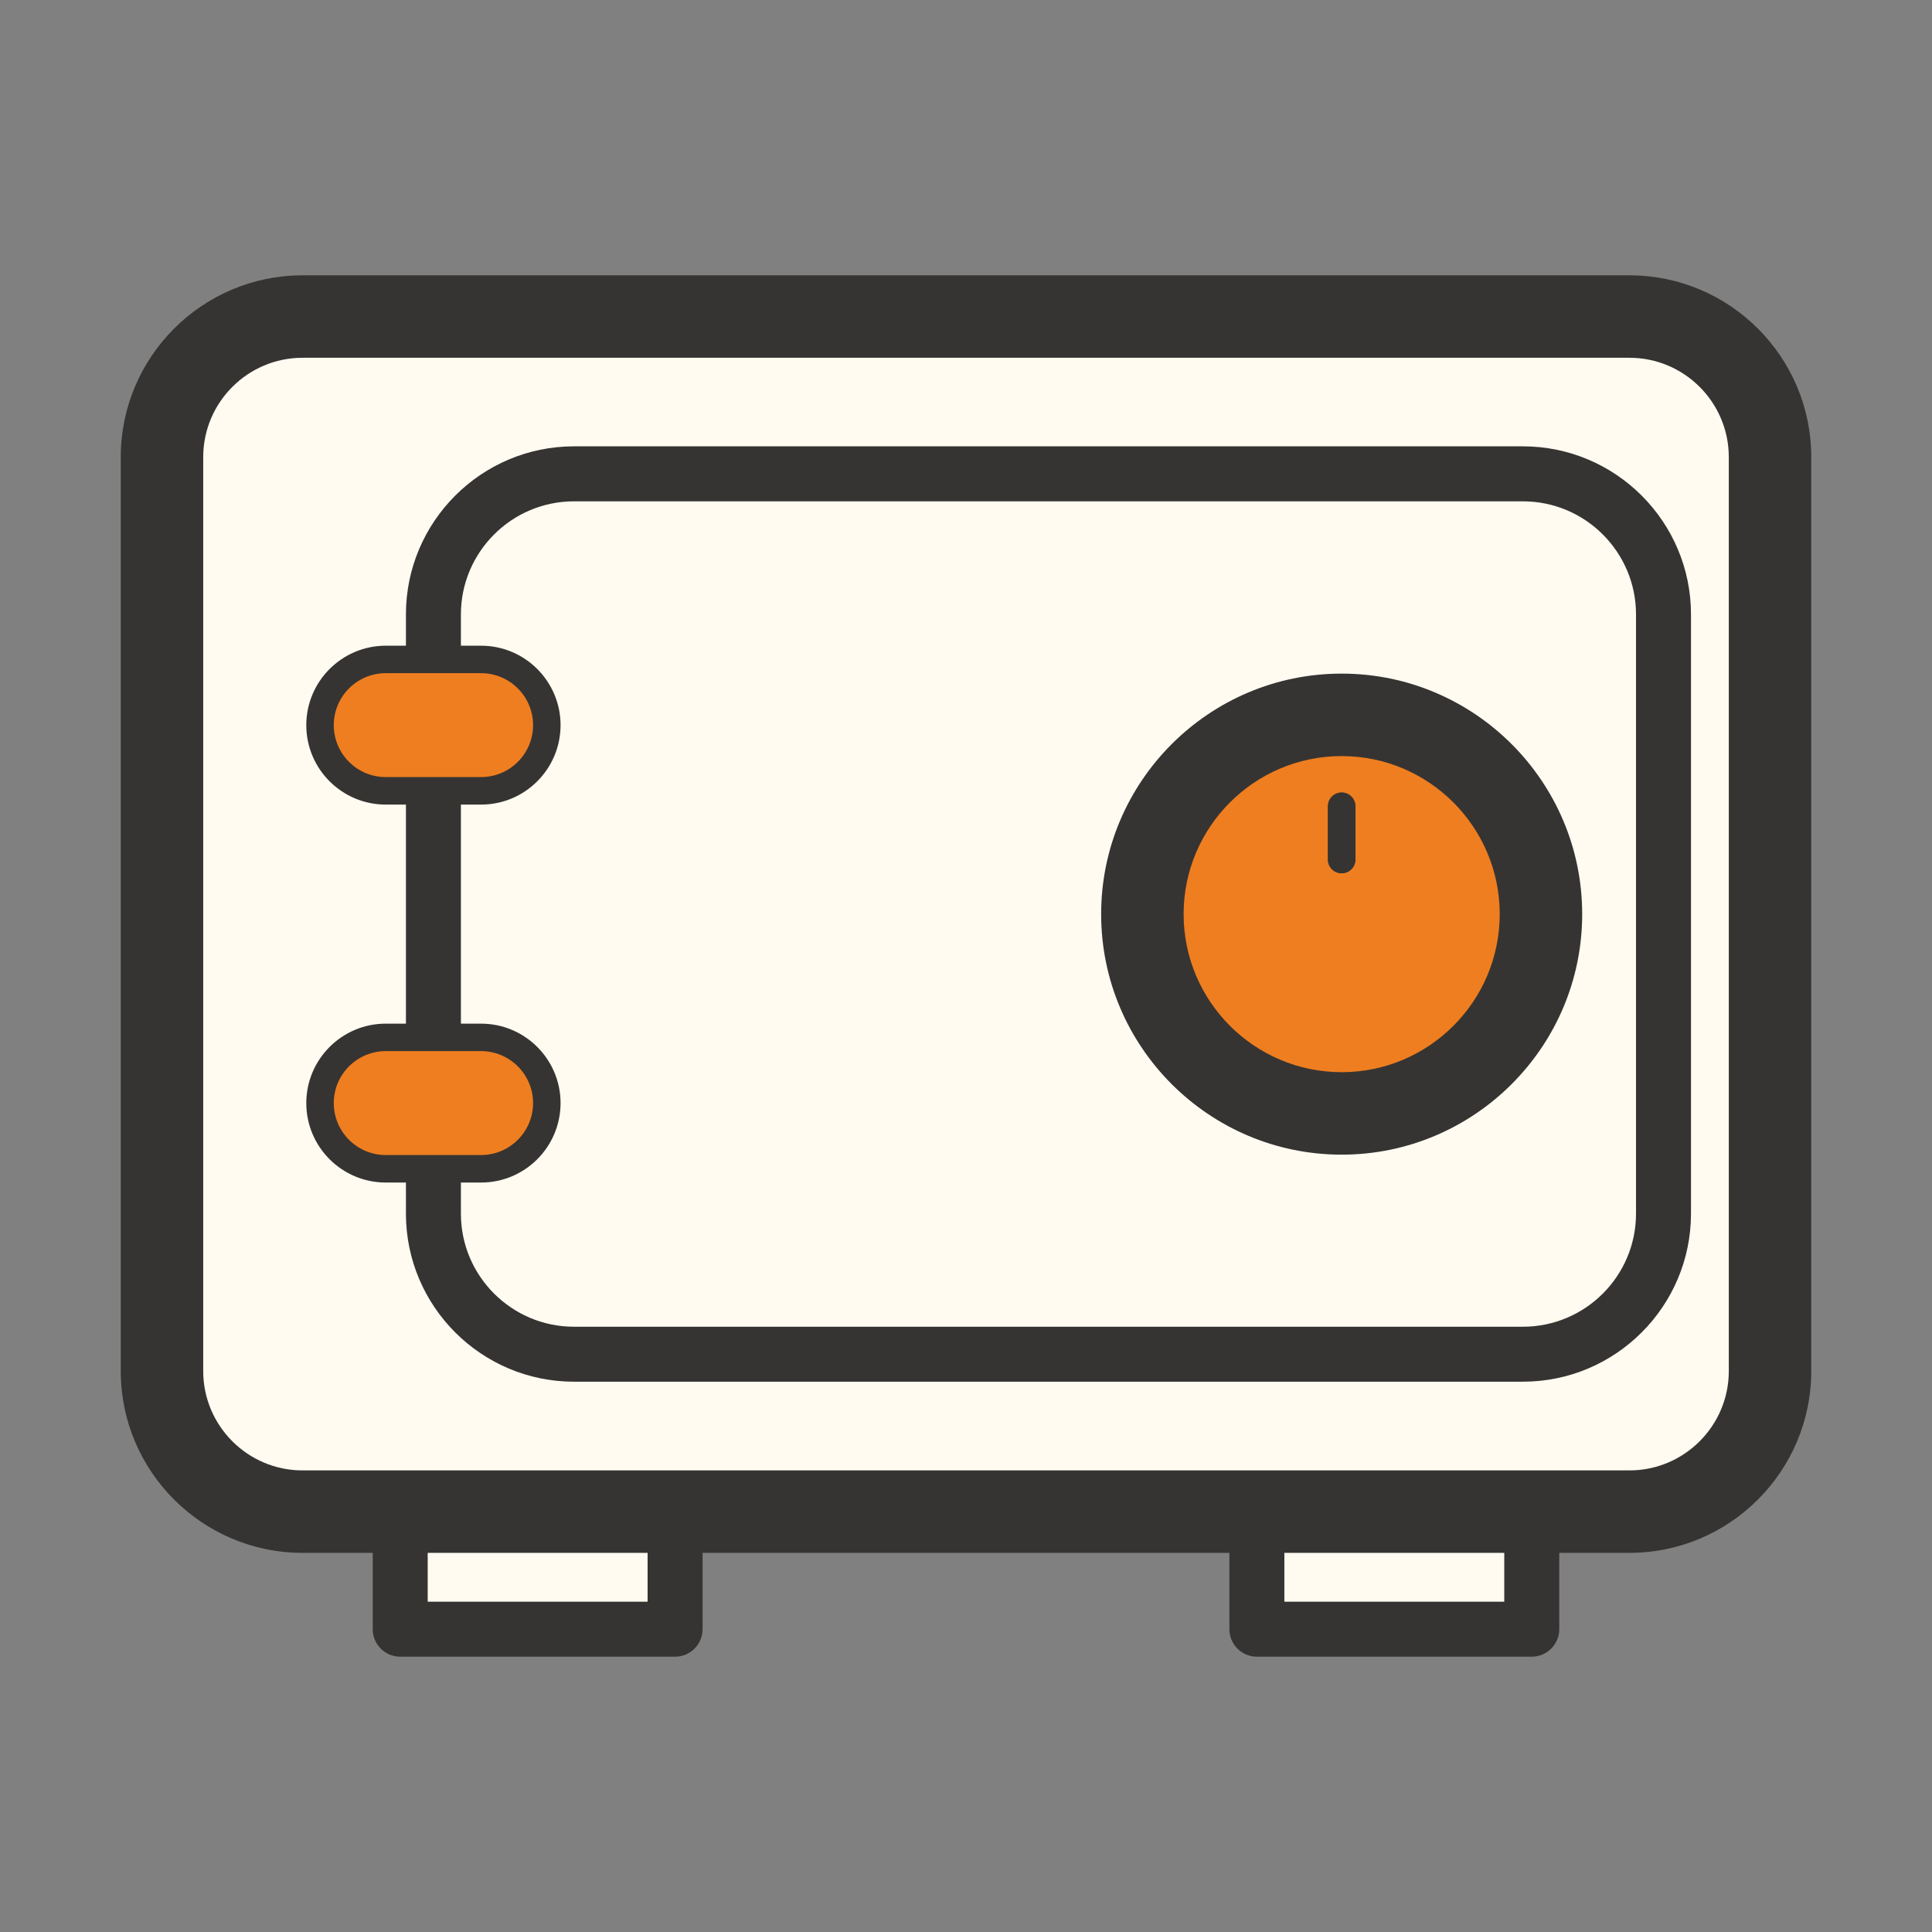 <?xml version="1.0" standalone="no"?><!DOCTYPE svg PUBLIC "-//W3C//DTD SVG 1.1//EN" "http://www.w3.org/Graphics/SVG/1.1/DTD/svg11.dtd"><svg class="icon" width="200px" height="200.00px" viewBox="0 0 1024 1024" version="1.1" xmlns="http://www.w3.org/2000/svg"><rect x="0" y="0" width="1024" height="1024" fill="#808080" stroke="none"/><path d="M212.12 738.908h145.69v124.61H212.12z" fill="#FFFBF1" /><path d="M357.81 878.078H212.12c-8.05 0-14.57-6.52-14.57-14.57v-124.6c0-8.05 6.52-14.57 14.57-14.57h145.69c8.05 0 14.57 6.52 14.57 14.57v124.6c0 8.05-6.52 14.57-14.57 14.57z m-131.12-29.14h116.55v-95.46H226.69v95.46z" fill="#363432" /><path d="M666.17 738.908h145.69v124.61H666.17z" fill="#FFFBF1" /><path d="M811.86 878.078H666.18c-8.05 0-14.57-6.52-14.57-14.57v-124.6c0-8.05 6.52-14.57 14.57-14.57h145.69c8.05 0 14.57 6.52 14.57 14.57v124.6c-0.01 8.05-6.53 14.57-14.58 14.57z m-131.12-29.14h116.55v-95.46H680.74v95.46z" fill="#363432" /><path d="M863.63 801.198H160.36c-41.15 0-74.51-33.36-74.51-74.51v-484.41c0-41.15 33.36-74.51 74.51-74.51h703.28c41.15 0 74.51 33.36 74.51 74.51v484.42c-0.01 41.15-33.37 74.5-74.52 74.5z" fill="#FFFBF1" /><path d="M863.62 823.048H160.36c-53.13 0-96.36-43.22-96.36-96.35v-484.41c0-53.14 43.22-96.36 96.36-96.36h703.28c53.13 0 96.36 43.22 96.36 96.36v484.42c-0.01 53.12-43.24 96.34-96.38 96.34z m-703.26-633.42c-29.03 0-52.65 23.62-52.65 52.66v484.42c0 29.02 23.62 52.64 52.65 52.64h703.27c29.04 0 52.66-23.62 52.67-52.64v-484.42c0-29.04-23.62-52.66-52.66-52.66H160.36z" fill="#363432" /><path d="M807.17 717.768H304.22c-41.15 0-74.51-33.36-74.51-74.51v-317.6c0-41.15 33.36-74.51 74.51-74.51h502.96c41.15 0 74.51 33.36 74.51 74.51v317.6c-0.01 41.15-33.37 74.51-74.52 74.51z" fill="#FFFBF1" /><path d="M807.17 732.328H304.22c-49.11 0-89.07-39.96-89.07-89.08v-317.6c0-49.11 39.96-89.08 89.07-89.08h502.96c49.12 0 89.08 39.96 89.08 89.08v317.6c-0.01 49.12-39.97 89.08-89.09 89.08z m-502.95-466.61c-33.05 0-59.93 26.89-59.93 59.94v317.6c0 33.05 26.88 59.94 59.93 59.94h502.95c33.05 0 59.95-26.89 59.95-59.94v-317.6c0-33.05-26.89-59.94-59.94-59.94H304.22z" fill="#363432" /><path d="M255 419.158h-50.55c-19.23 0-34.82-15.59-34.82-34.82s15.59-34.82 34.82-34.82H255c19.23 0 34.82 15.59 34.82 34.82s-15.59 34.82-34.82 34.82z" fill="#EF7E20" /><path d="M255 426.448h-50.56c-23.21 0-42.1-18.88-42.1-42.1 0-23.22 18.89-42.11 42.1-42.11H255c23.22 0 42.11 18.89 42.11 42.11-0.01 23.22-18.89 42.1-42.11 42.1z m-50.56-69.65c-15.18 0-27.53 12.35-27.53 27.54 0 15.18 12.35 27.53 27.53 27.53H255c15.18 0 27.54-12.35 27.54-27.53 0-15.19-12.36-27.54-27.54-27.54h-50.56z" fill="#363432" /><path d="M255 619.478h-50.55c-19.23 0-34.82-15.59-34.82-34.82s15.59-34.82 34.82-34.82H255c19.23 0 34.82 15.59 34.82 34.82s-15.59 34.82-34.82 34.82z" fill="#EF7E20" /><path d="M255 626.768h-50.56c-23.21 0-42.1-18.88-42.1-42.1 0-23.22 18.89-42.11 42.1-42.11H255c23.22 0 42.11 18.89 42.11 42.11-0.01 23.22-18.89 42.1-42.11 42.1z m-50.56-69.65c-15.18 0-27.53 12.35-27.53 27.54 0 15.18 12.35 27.53 27.53 27.53H255c15.18 0 27.54-12.35 27.54-27.53 0-15.19-12.36-27.54-27.54-27.54h-50.56z" fill="#363432" /><path d="M711.1 484.498m-105.62 0a105.62 105.62 0 1 0 211.24 0 105.62 105.62 0 1 0-211.24 0Z" fill="#EF7E20" /><path d="M711.11 611.988c-70.29 0-127.48-57.18-127.48-127.48s57.19-127.48 127.48-127.48 127.48 57.18 127.48 127.48-57.19 127.48-127.48 127.48z m0-211.25c-46.19 0-83.77 37.57-83.77 83.77 0 46.2 37.58 83.77 83.77 83.77s83.77-37.57 83.77-83.77c0-46.2-37.59-83.77-83.77-83.77z" fill="#363432" /><path d="M711.11 462.848c-4.03 0-7.28-3.26-7.28-7.28v-28.23c0-4.03 3.26-7.28 7.28-7.28s7.28 3.26 7.28 7.28v28.23c0 4.03-3.26 7.28-7.28 7.28z" fill="#363432" /><path d="M711.11 462.848c-4.03 0-7.28-3.26-7.28-7.28v-28.23c0-4.03 3.26-7.28 7.28-7.28s7.28 3.26 7.28 7.28v28.23c0 4.03-3.26 7.28-7.28 7.28z" fill="#363432" /></svg>